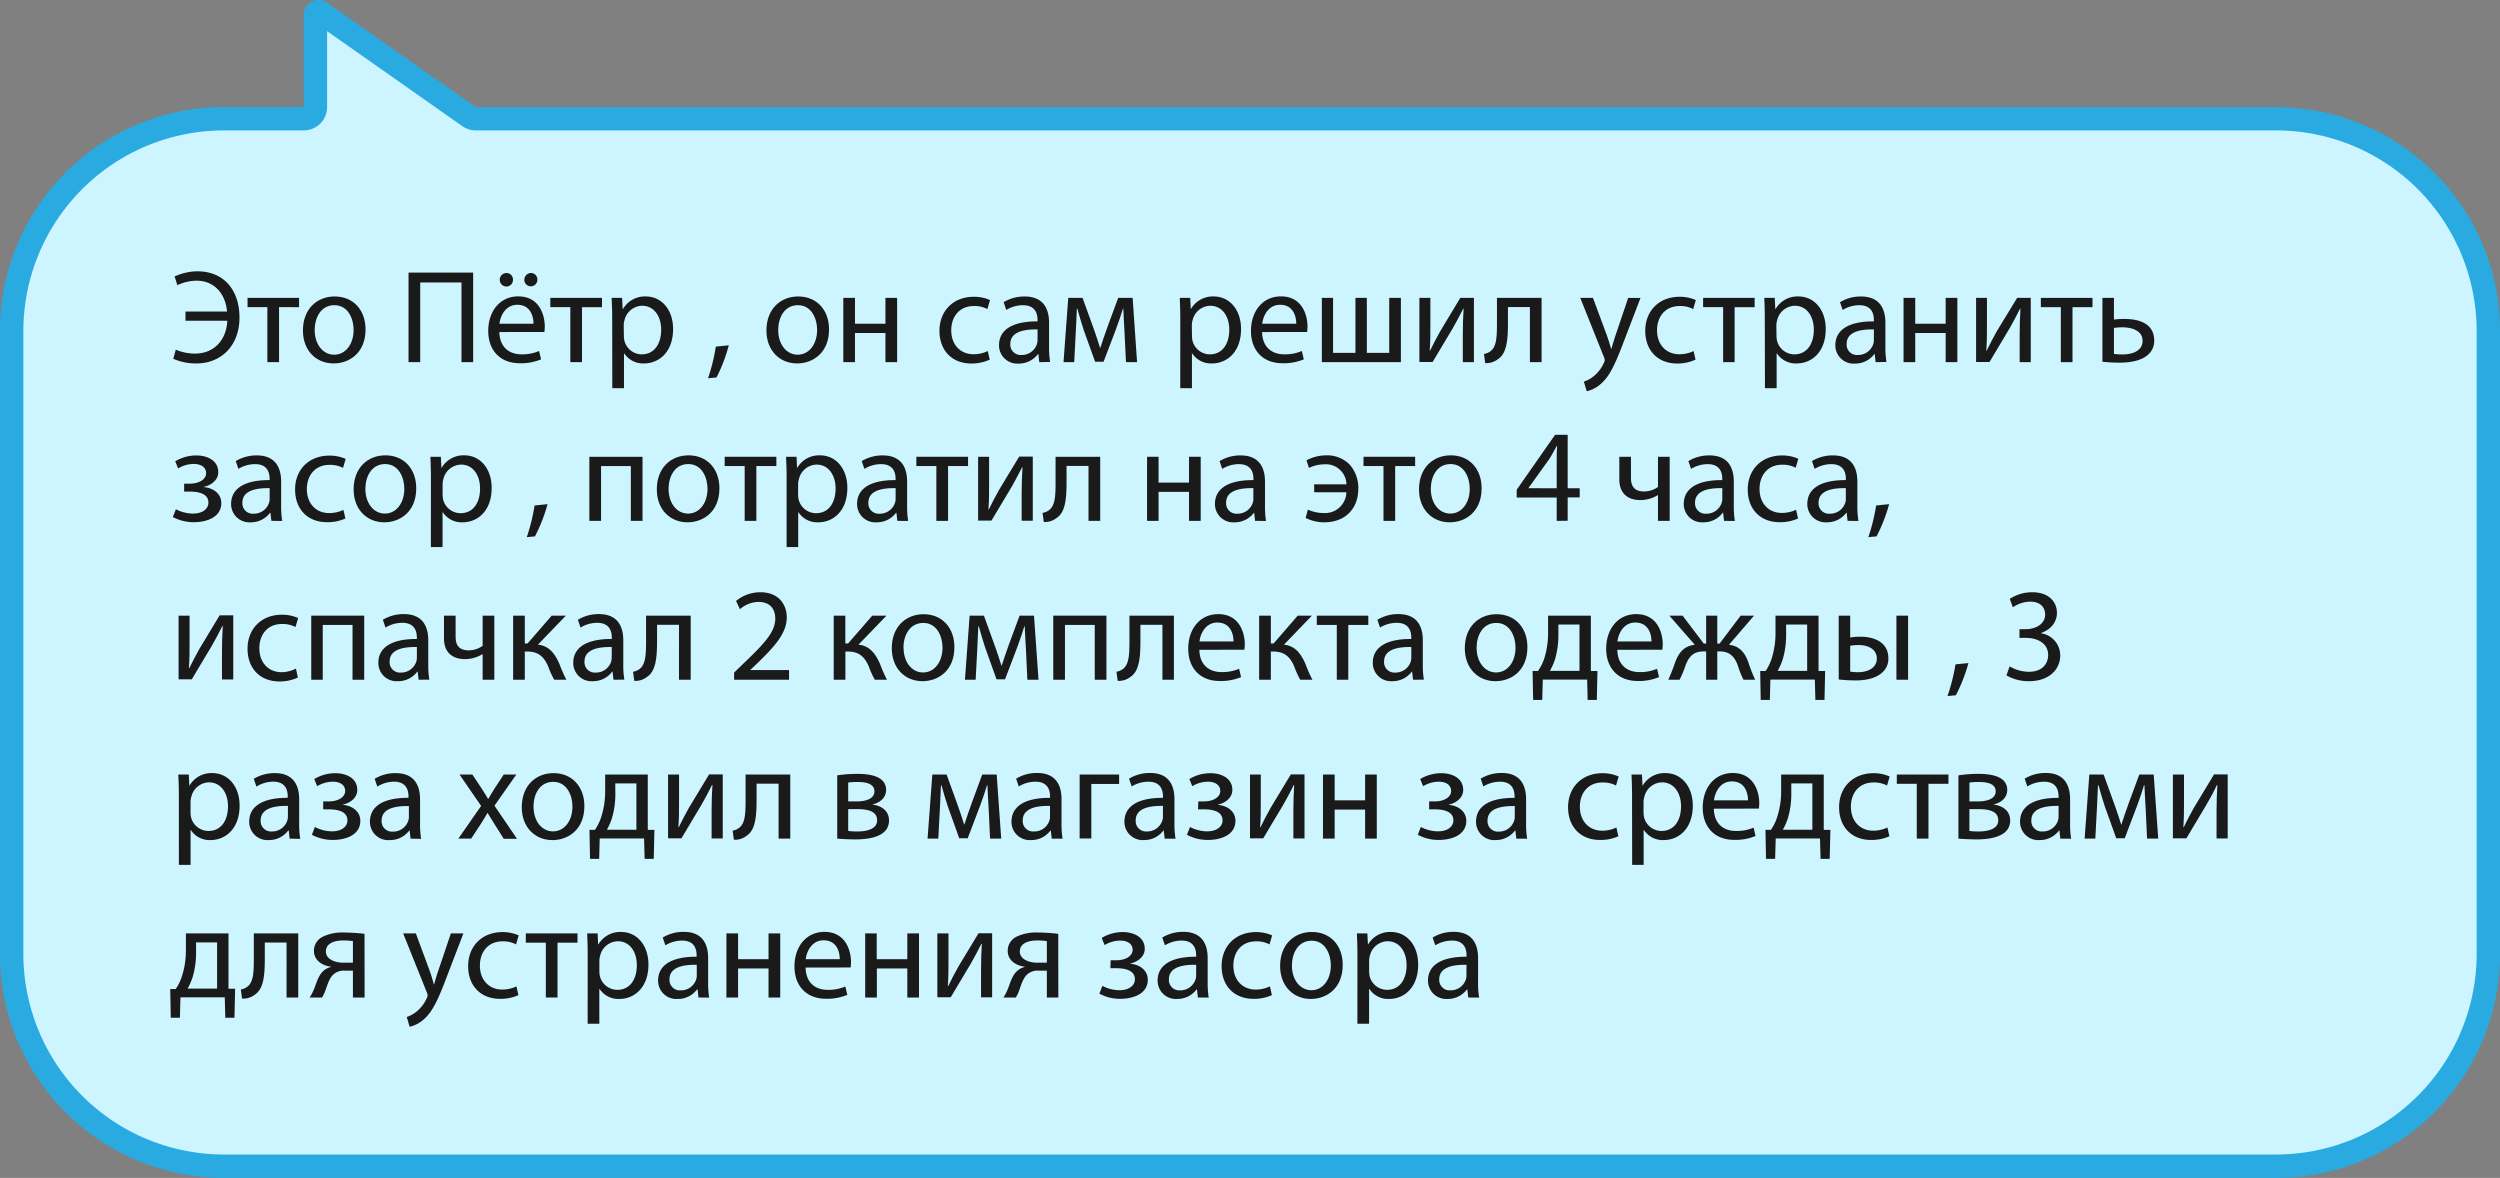<?xml version="1.0" encoding="UTF-8"?> <svg xmlns="http://www.w3.org/2000/svg" viewBox="0 0 642 302.49"><rect x="0" y="0" width="642" height="302.49" fill="#808080" stroke="none"/> <defs> <style>.cls-1{fill:#ccf5ff;}.cls-2{fill:#29abe2;}.cls-3{fill:#1a1a1a;}</style> </defs> <title>Ресурс 2</title> <g id="Слой_2" data-name="Слой 2"> <g id="Слой_1-2" data-name="Слой 1"> <path class="cls-1" d="M57.48,299.49A54.54,54.54,0,0,1,3,245V85A54.54,54.54,0,0,1,57.48,30.49H78a3,3,0,0,0,3-3V3.82A.82.82,0,0,1,81.82,3a.81.81,0,0,1,.46.15l38.17,26.79a3,3,0,0,0,1.73.55H584.52A54.54,54.54,0,0,1,639,85V245a54.54,54.54,0,0,1-54.48,54.48Z"></path> <path class="cls-2" d="M84,8,118.73,32.4a6,6,0,0,0,3.45,1.09H584.52A51.53,51.53,0,0,1,636,85V245a51.53,51.53,0,0,1-51.48,51.48h-527A51.53,51.53,0,0,1,6,245V85A51.53,51.53,0,0,1,57.48,33.49H78a6,6,0,0,0,6-6V8M81.82,0A3.82,3.82,0,0,0,78,3.82V27.49H57.48A57.47,57.47,0,0,0,0,85V245a57.48,57.48,0,0,0,57.48,57.48h527A57.48,57.48,0,0,0,642,245V85a57.47,57.47,0,0,0-57.48-57.47H122.18L84,.7A3.78,3.78,0,0,0,81.82,0Z"></path> <path class="cls-3" d="M47.63,80H58.3c-.37-4.42-3.13-7.92-7.85-7.92a12.05,12.05,0,0,0-4.9,1.15L44.84,71a14.34,14.34,0,0,1,5.78-1.33c7.21,0,10.88,5.2,10.88,11.86,0,7.52-5,11.8-11,11.8a14.48,14.48,0,0,1-6-1.19l.64-2.34a12.68,12.68,0,0,0,4.93,1c5.07,0,8.09-3.67,8.3-8.43H47.63Z"></path> <path class="cls-3" d="M76.8,76.5v2.38H71.66V93h-3V78.88H63.57V76.5Z"></path> <path class="cls-3" d="M93.87,84.59c0,6.09-4.22,8.74-8.2,8.74-4.45,0-7.88-3.26-7.88-8.46,0-5.51,3.6-8.74,8.15-8.74C90.67,76.13,93.87,79.56,93.87,84.59Zm-13.06.17c0,3.61,2.07,6.33,5,6.33s5-2.69,5-6.39c0-2.79-1.4-6.33-4.93-6.33S80.81,81.64,80.81,84.76Z"></path> <path class="cls-3" d="M121.51,70V93h-3V72.53H107.91V93h-3V70Z"></path> <path class="cls-3" d="M128.24,85.27c.07,4,2.65,5.72,5.64,5.72a10.94,10.94,0,0,0,4.56-.85l.51,2.14a13.42,13.42,0,0,1-5.47,1c-5.07,0-8.1-3.33-8.1-8.3s2.93-8.87,7.72-8.87c5.37,0,6.8,4.72,6.8,7.75a12.08,12.08,0,0,1-.1,1.39ZM137,83.13c0-1.9-.78-4.86-4.15-4.86-3,0-4.35,2.79-4.59,4.86Zm-8.67-11.28a1.74,1.74,0,0,1,1.74-1.74,1.66,1.66,0,0,1,1.66,1.74,1.68,1.68,0,0,1-1.66,1.73A1.73,1.73,0,0,1,128.34,71.85Zm6.33,0a1.71,1.71,0,0,1,1.7-1.74A1.66,1.66,0,0,1,138,71.85a1.68,1.68,0,1,1-3.36,0Z"></path> <path class="cls-3" d="M154.59,76.5v2.38h-5.13V93h-3V78.88h-5.14V76.5Z"></path> <path class="cls-3" d="M157.21,81.87c0-2.1-.07-3.8-.14-5.37h2.69l.13,2.82H160a6.48,6.48,0,0,1,5.85-3.19c4,0,7,3.36,7,8.36,0,5.92-3.61,8.84-7.48,8.84a5.78,5.78,0,0,1-5.07-2.58h-.06v8.94h-3Zm3,4.39a6.52,6.52,0,0,0,.13,1.22A4.63,4.63,0,0,0,164.79,91c3.16,0,5-2.59,5-6.36,0-3.3-1.74-6.12-4.9-6.12a4.77,4.77,0,0,0-4.52,3.7,5,5,0,0,0-.2,1.23Z"></path> <path class="cls-3" d="M181.82,97.14a48.29,48.29,0,0,0,2-8.13l3.33-.34A40.64,40.64,0,0,1,184,96.93Z"></path> <path class="cls-3" d="M212.9,84.59c0,6.09-4.22,8.74-8.2,8.74-4.45,0-7.88-3.26-7.88-8.46,0-5.51,3.6-8.74,8.16-8.74C209.7,76.13,212.9,79.56,212.9,84.59Zm-13.06.17c0,3.61,2.08,6.33,5,6.33s5-2.69,5-6.39c0-2.79-1.4-6.33-4.93-6.33S199.84,81.64,199.84,84.76Z"></path> <path class="cls-3" d="M219.56,76.5v6.63h7.82V76.5h3V93h-3V85.51h-7.82V93h-3V76.5Z"></path> <path class="cls-3" d="M254.17,92.35a11.11,11.11,0,0,1-4.72,1c-5,0-8.2-3.37-8.2-8.4s3.47-8.74,8.84-8.74a10,10,0,0,1,4.15.85l-.68,2.31a7,7,0,0,0-3.47-.78c-3.77,0-5.81,2.79-5.81,6.22,0,3.81,2.45,6.16,5.71,6.16a8.4,8.4,0,0,0,3.67-.82Z"></path> <path class="cls-3" d="M266.89,93l-.24-2.08h-.1a6.12,6.12,0,0,1-5,2.45,4.68,4.68,0,0,1-5-4.72c0-4,3.53-6.16,9.89-6.12v-.34c0-1.36-.38-3.81-3.74-3.81a8.21,8.21,0,0,0-4.29,1.22l-.67-2a10.24,10.24,0,0,1,5.4-1.46c5,0,6.26,3.43,6.26,6.73V89a22.63,22.63,0,0,0,.27,3.95Zm-.44-8.4c-3.27-.07-7,.51-7,3.71a2.65,2.65,0,0,0,2.82,2.85,4.1,4.1,0,0,0,4-2.75,3.23,3.23,0,0,0,.17-1Z"></path> <path class="cls-3" d="M274.33,76.5H278l3,8.3c.41,1.22,1.12,3.23,1.49,4.52h.07c.38-1.22,1.29-3.84,1.94-5.64l2.65-7.18h3.71L292,93h-2.85l-.38-7.86c-.1-1.76-.23-3.87-.3-5.88h-.1c-.45,1.5-.89,2.82-1.81,5.34l-3.16,8.3h-2.17l-2.93-8.13c-.51-1.56-1.22-3.94-1.63-5.47h-.14c-.06,1.93-.17,4.11-.27,5.91L275.86,93h-2.75Z"></path> <path class="cls-3" d="M303.1,81.87c0-2.1-.07-3.8-.14-5.37h2.69l.13,2.82h.07a6.48,6.48,0,0,1,5.85-3.19c4,0,7,3.36,7,8.36,0,5.92-3.61,8.84-7.48,8.84a5.78,5.78,0,0,1-5.07-2.58h-.06v8.94h-3Zm3,4.39a6.52,6.52,0,0,0,.13,1.22A4.63,4.63,0,0,0,310.68,91c3.16,0,5-2.59,5-6.36,0-3.3-1.74-6.12-4.9-6.12a4.77,4.77,0,0,0-4.52,3.7,5,5,0,0,0-.2,1.23Z"></path> <path class="cls-3" d="M324.11,85.27c.07,4,2.65,5.72,5.64,5.72a10.94,10.94,0,0,0,4.56-.85l.51,2.14a13.48,13.48,0,0,1-5.48,1c-5.06,0-8.09-3.33-8.09-8.3s2.93-8.87,7.72-8.87c5.37,0,6.8,4.72,6.8,7.75a12.08,12.08,0,0,1-.1,1.39Zm8.77-2.14c0-1.9-.78-4.86-4.15-4.86-3,0-4.35,2.79-4.59,4.86Z"></path> <path class="cls-3" d="M342.33,76.5V90.61h5.75V76.5H351V90.61h5.75V76.5h3V93h-20.3V76.5Z"></path> <path class="cls-3" d="M367.32,76.5v6.94c0,2.62,0,4.25-.17,6.59l.1,0c1-2,1.57-3.16,2.66-5.07L375,76.5h3.5V93h-2.85V86c0-2.69.06-4.08.2-6.73h-.1c-1.06,2.1-1.77,3.43-2.72,5.1-1.57,2.55-3.37,5.71-5.14,8.6H364.5V76.5Z"></path> <path class="cls-3" d="M395.88,76.5V93h-3V78.85h-5.64v4.28c0,4.63-.44,7.72-2.58,9.11a4.81,4.81,0,0,1-3.27,1l-.3-2.34a3.72,3.72,0,0,0,1.63-.68c1.53-1.12,1.7-3.44,1.7-7.11V76.5Z"></path> <path class="cls-3" d="M409.07,76.5l3.61,9.73c.37,1.08.78,2.38,1.05,3.36h.07c.31-1,.65-2.24,1.05-3.43l3.27-9.66h3.16l-4.49,11.73c-2.14,5.65-3.6,8.54-5.64,10.3a8.2,8.2,0,0,1-3.67,1.94L406.73,98a7.77,7.77,0,0,0,2.62-1.46,9.07,9.07,0,0,0,2.51-3.33,2,2,0,0,0,.24-.71,2.72,2.72,0,0,0-.2-.78L405.81,76.5Z"></path> <path class="cls-3" d="M435.42,92.35a11.11,11.11,0,0,1-4.72,1c-5,0-8.2-3.37-8.2-8.4s3.47-8.74,8.84-8.74a10,10,0,0,1,4.15.85l-.68,2.31a7,7,0,0,0-3.47-.78c-3.77,0-5.81,2.79-5.81,6.22,0,3.81,2.45,6.16,5.71,6.16a8.4,8.4,0,0,0,3.67-.82Z"></path> <path class="cls-3" d="M450.59,76.5v2.38h-5.14V93H442.5V78.88h-5.14V76.5Z"></path> <path class="cls-3" d="M453.2,81.87c0-2.1-.06-3.8-.13-5.37h2.68l.14,2.82H456a6.47,6.47,0,0,1,5.85-3.19c4,0,7,3.36,7,8.36,0,5.92-3.6,8.84-7.47,8.84a5.78,5.78,0,0,1-5.07-2.58h-.07v8.94h-3Zm3,4.39a6.49,6.49,0,0,0,.14,1.22A4.61,4.61,0,0,0,460.79,91c3.16,0,5-2.59,5-6.36,0-3.3-1.73-6.12-4.89-6.12a4.76,4.76,0,0,0-4.52,3.7,4.59,4.59,0,0,0-.21,1.23Z"></path> <path class="cls-3" d="M481.66,93l-.24-2.08h-.1a6.1,6.1,0,0,1-5,2.45,4.68,4.68,0,0,1-5-4.72c0-4,3.53-6.16,9.89-6.12v-.34c0-1.36-.37-3.81-3.74-3.81a8.15,8.15,0,0,0-4.28,1.22l-.68-2a10.24,10.24,0,0,1,5.4-1.46c5,0,6.26,3.43,6.26,6.73V89a23.65,23.65,0,0,0,.27,3.95Zm-.44-8.4c-3.26-.07-7,.51-7,3.71a2.65,2.65,0,0,0,2.82,2.85,4.1,4.1,0,0,0,4-2.75,3.23,3.23,0,0,0,.17-1Z"></path> <path class="cls-3" d="M491.83,76.5v6.63h7.82V76.5h3V93h-3V85.51h-7.82V93h-3V76.5Z"></path> <path class="cls-3" d="M510.25,76.5v6.94c0,2.62,0,4.25-.17,6.59l.11,0c1-2,1.56-3.16,2.65-5.07L518,76.5h3.5V93h-2.85V86c0-2.69.07-4.08.2-6.73h-.1c-1.05,2.1-1.77,3.43-2.72,5.1-1.56,2.55-3.37,5.71-5.13,8.6h-3.44V76.5Z"></path> <path class="cls-3" d="M537.35,76.5v2.38h-5.13V93h-3V78.88h-5.13V76.5Z"></path> <path class="cls-3" d="M542.86,76.5v5.58a16.25,16.25,0,0,1,2.72-.17c3.71,0,7.62,1.15,7.62,5.54a4.63,4.63,0,0,1-1.74,3.77c-1.8,1.53-4.72,1.91-7.14,1.91a39.87,39.87,0,0,1-4.42-.24V76.5Zm0,14.38a16.89,16.89,0,0,0,2.21.14c2.25,0,5.14-.75,5.14-3.5s-3-3.47-5.21-3.47a14.28,14.28,0,0,0-2.14.17Z"></path> <path class="cls-3" d="M47.29,124.2h1.43c2.51,0,4.21-1.15,4.21-2.68s-1.33-2.38-3.19-2.38a7.86,7.86,0,0,0-4,1.16L45,118.46a10.46,10.46,0,0,1,5.47-1.5c2.52,0,5.58,1.13,5.58,4.32,0,2-1.87,3.37-3.71,3.74v.07c2.45.2,4.49,1.7,4.49,4.11,0,3.57-3.64,4.9-7.1,4.9a11.23,11.23,0,0,1-5.34-1.33l.78-2a9.57,9.57,0,0,0,4.35,1.12c2.48,0,4-1.19,4-2.82,0-2.21-2.31-2.83-4.8-2.83H47.29Z"></path> <path class="cls-3" d="M69.69,133.76l-.24-2.08h-.1a6.1,6.1,0,0,1-5,2.45,4.68,4.68,0,0,1-5-4.72c0-4,3.54-6.16,9.89-6.12V123c0-1.36-.37-3.81-3.74-3.81a8.27,8.27,0,0,0-4.28,1.22l-.68-2a10.24,10.24,0,0,1,5.4-1.46c5,0,6.26,3.43,6.26,6.73v6.15a23.65,23.65,0,0,0,.27,3.95Zm-.44-8.4c-3.26-.07-7,.51-7,3.71a2.65,2.65,0,0,0,2.82,2.85,4.1,4.1,0,0,0,4-2.75,3.23,3.23,0,0,0,.17-.95Z"></path> <path class="cls-3" d="M88.7,133.15a11.17,11.17,0,0,1-4.73.95c-5,0-8.19-3.37-8.19-8.4S79.25,117,84.62,117a10.15,10.15,0,0,1,4.15.85l-.68,2.31a7.06,7.06,0,0,0-3.47-.78c-3.78,0-5.82,2.79-5.82,6.22,0,3.81,2.45,6.16,5.72,6.16a8.4,8.4,0,0,0,3.67-.82Z"></path> <path class="cls-3" d="M106.89,125.39c0,6.09-4.22,8.74-8.2,8.74-4.45,0-7.88-3.26-7.88-8.46,0-5.51,3.6-8.74,8.16-8.74C103.69,116.93,106.89,120.36,106.89,125.39Zm-13.06.17c0,3.61,2.08,6.33,5,6.33s5-2.69,5-6.39c0-2.79-1.4-6.33-4.93-6.33S93.83,122.44,93.83,125.56Z"></path> <path class="cls-3" d="M110.66,122.67c0-2.1-.07-3.8-.13-5.37h2.68l.14,2.82h.07a6.47,6.47,0,0,1,5.84-3.19c4,0,7,3.37,7,8.36,0,5.92-3.6,8.84-7.48,8.84a5.76,5.76,0,0,1-5.06-2.58h-.07v8.94h-3Zm3,4.39a6.49,6.49,0,0,0,.14,1.22,4.61,4.61,0,0,0,4.48,3.51c3.17,0,5-2.59,5-6.36,0-3.3-1.73-6.12-4.89-6.12a4.78,4.78,0,0,0-4.53,3.71,4.86,4.86,0,0,0-.2,1.22Z"></path> <path class="cls-3" d="M135.28,137.94a49.27,49.27,0,0,0,2-8.13l3.33-.34a41.59,41.59,0,0,1-3.23,8.27Z"></path> <path class="cls-3" d="M165,117.3v16.46h-3V119.68h-7.65v14.08h-3V117.3Z"></path> <path class="cls-3" d="M184.75,125.39c0,6.09-4.22,8.74-8.2,8.74-4.45,0-7.88-3.26-7.88-8.46,0-5.51,3.6-8.74,8.15-8.74C181.55,116.93,184.75,120.36,184.75,125.39Zm-13.06.17c0,3.61,2.07,6.33,5,6.33s5-2.69,5-6.39c0-2.79-1.4-6.33-4.93-6.33S171.69,122.44,171.69,125.56Z"></path> <path class="cls-3" d="M199.37,117.3v2.38h-5.14v14.08h-3V119.68h-5.13V117.3Z"></path> <path class="cls-3" d="M202,122.67c0-2.1-.07-3.8-.14-5.37h2.69l.13,2.82h.07a6.47,6.47,0,0,1,5.85-3.19c4,0,7,3.37,7,8.36,0,5.92-3.61,8.84-7.48,8.84a5.78,5.78,0,0,1-5.07-2.58h-.07v8.94H202Zm2.95,4.39a6.49,6.49,0,0,0,.14,1.22,4.61,4.61,0,0,0,4.49,3.51c3.16,0,5-2.59,5-6.36,0-3.3-1.73-6.12-4.89-6.12a4.76,4.76,0,0,0-4.52,3.71,4.46,4.46,0,0,0-.21,1.22Z"></path> <path class="cls-3" d="M230.44,133.76l-.24-2.08h-.1a6.1,6.1,0,0,1-5,2.45,4.68,4.68,0,0,1-5-4.72c0-4,3.53-6.16,9.89-6.12V123c0-1.36-.37-3.81-3.74-3.81a8.24,8.24,0,0,0-4.28,1.22l-.68-2a10.24,10.24,0,0,1,5.4-1.46c5,0,6.26,3.43,6.26,6.73v6.15a23.65,23.65,0,0,0,.27,3.95Zm-.44-8.4c-3.26-.07-7,.51-7,3.71a2.65,2.65,0,0,0,2.82,2.85,4.1,4.1,0,0,0,4-2.75,3.23,3.23,0,0,0,.17-.95Z"></path> <path class="cls-3" d="M248.6,117.3v2.38h-5.14v14.08h-3V119.68h-5.14V117.3Z"></path> <path class="cls-3" d="M254,117.3v6.94c0,2.62,0,4.25-.17,6.59l.1,0c1-2,1.57-3.16,2.65-5.07l5.14-8.5h3.5v16.46h-2.86v-7c0-2.69.07-4.08.21-6.73h-.1c-1.06,2.1-1.77,3.43-2.72,5.1-1.57,2.55-3.37,5.71-5.14,8.6h-3.43V117.3Z"></path> <path class="cls-3" d="M282.53,117.3v16.46h-3V119.65h-5.64v4.28c0,4.63-.44,7.72-2.59,9.11a4.76,4.76,0,0,1-3.26,1l-.31-2.34a3.71,3.71,0,0,0,1.64-.68c1.53-1.12,1.7-3.44,1.7-7.11V117.3Z"></path> <path class="cls-3" d="M297.52,117.3v6.63h7.82V117.3h3v16.46h-3v-7.45h-7.82v7.45h-2.95V117.3Z"></path> <path class="cls-3" d="M322.31,133.76l-.24-2.08H322a6.12,6.12,0,0,1-5,2.45,4.68,4.68,0,0,1-5-4.72c0-4,3.53-6.16,9.89-6.12V123c0-1.36-.38-3.81-3.74-3.81a8.3,8.3,0,0,0-4.29,1.22l-.67-2a10.24,10.24,0,0,1,5.4-1.46c5,0,6.26,3.43,6.26,6.73v6.15a22.63,22.63,0,0,0,.27,3.95Zm-.44-8.4c-3.27-.07-7,.51-7,3.71a2.65,2.65,0,0,0,2.82,2.85,4.1,4.1,0,0,0,4-2.75,3.23,3.23,0,0,0,.17-.95Z"></path> <path class="cls-3" d="M337.47,124.37h8.3a5.27,5.27,0,0,0-5.68-5.13,9.15,9.15,0,0,0-3.94.92l-.65-1.94a10.75,10.75,0,0,1,5.07-1.29,8.14,8.14,0,0,1,6,2.35,9,9,0,0,1,2.24,6.32c0,4.79-3.16,8.53-8.73,8.53a10.75,10.75,0,0,1-4.8-1.12l.58-2.14a10,10,0,0,0,4.11.88,5.47,5.47,0,0,0,5.78-5.34h-8.26Z"></path> <path class="cls-3" d="M363.41,117.3v2.38h-5.13v14.08h-3V119.68h-5.13V117.3Z"></path> <path class="cls-3" d="M380.48,125.39c0,6.09-4.21,8.74-8.19,8.74-4.46,0-7.89-3.26-7.89-8.46,0-5.51,3.6-8.74,8.16-8.74C377.29,116.93,380.48,120.36,380.48,125.39Zm-13.05.17c0,3.61,2.07,6.33,5,6.33s5-2.69,5-6.39c0-2.79-1.39-6.33-4.93-6.33S367.43,122.44,367.43,125.56Z"></path> <path class="cls-3" d="M399.76,133.76v-6H389.49v-2l9.86-14.11h3.23v13.73h3.09v2.35h-3.09v6Zm0-8.37V118c0-1.16,0-2.31.1-3.47h-.1c-.68,1.29-1.22,2.24-1.84,3.26l-5.4,7.52v.06Z"></path> <path class="cls-3" d="M418.83,117.3v5.41c0,2.07.79,3.5,3.4,3.5a6.21,6.21,0,0,0,3.54-1.16V117.3h3v16.46h-3v-6.6h-.07a8.62,8.62,0,0,1-4.45,1.26c-3.13,0-5.41-1.6-5.41-5.37V117.3Z"></path> <path class="cls-3" d="M442.73,133.76l-.23-2.08h-.11a6.09,6.09,0,0,1-5,2.45,4.68,4.68,0,0,1-5-4.72c0-4,3.54-6.16,9.89-6.12V123c0-1.36-.37-3.81-3.74-3.81a8.29,8.29,0,0,0-4.28,1.22l-.68-2a10.25,10.25,0,0,1,5.41-1.46c5,0,6.25,3.43,6.25,6.73v6.15a23.65,23.65,0,0,0,.27,3.95Zm-.44-8.4c-3.26-.07-7,.51-7,3.71a2.65,2.65,0,0,0,2.82,2.85,4.09,4.09,0,0,0,4-2.75,3.23,3.23,0,0,0,.17-.95Z"></path> <path class="cls-3" d="M461.74,133.15a11.17,11.17,0,0,1-4.73.95c-5,0-8.19-3.37-8.19-8.4s3.47-8.74,8.84-8.74a10.15,10.15,0,0,1,4.15.85l-.68,2.31a7.06,7.06,0,0,0-3.47-.78c-3.77,0-5.81,2.79-5.81,6.22,0,3.81,2.44,6.16,5.71,6.16a8.4,8.4,0,0,0,3.67-.82Z"></path> <path class="cls-3" d="M474.46,133.76l-.24-2.08h-.1a6.12,6.12,0,0,1-5,2.45,4.68,4.68,0,0,1-5-4.72c0-4,3.54-6.16,9.9-6.12V123c0-1.36-.38-3.81-3.74-3.81a8.3,8.3,0,0,0-4.29,1.22l-.68-2a10.25,10.25,0,0,1,5.41-1.46c5,0,6.25,3.43,6.25,6.73v6.15a22.56,22.56,0,0,0,.28,3.95Zm-.45-8.4c-3.26-.07-7,.51-7,3.71a2.65,2.65,0,0,0,2.83,2.85,4.08,4.08,0,0,0,4-2.75,2.93,2.93,0,0,0,.17-.95Z"></path> <path class="cls-3" d="M479.79,137.94a48.29,48.29,0,0,0,2-8.13l3.34-.34a42.21,42.21,0,0,1-3.23,8.27Z"></path> <path class="cls-3" d="M48.68,158.1V165c0,2.62,0,4.25-.17,6.59l.1,0c1-2,1.57-3.16,2.66-5.07l5.13-8.5h3.5v16.46H57v-7c0-2.69.07-4.08.21-6.73h-.1c-1.06,2.1-1.77,3.43-2.72,5.1-1.57,2.55-3.37,5.71-5.14,8.6H45.86V158.1Z"></path> <path class="cls-3" d="M76.49,174a11.11,11.11,0,0,1-4.72,1c-5,0-8.2-3.37-8.2-8.4s3.47-8.74,8.84-8.74a10,10,0,0,1,4.15.85l-.68,2.31a7,7,0,0,0-3.47-.78c-3.77,0-5.81,2.79-5.81,6.22,0,3.81,2.45,6.16,5.71,6.16A8.4,8.4,0,0,0,76,171.7Z"></path> <path class="cls-3" d="M93.53,158.1v16.46h-3V160.48H82.88v14.08H79.93V158.1Z"></path> <path class="cls-3" d="M107.5,174.56l-.24-2.08h-.1a6.12,6.12,0,0,1-5,2.45,4.68,4.68,0,0,1-5-4.72c0-4,3.53-6.16,9.89-6.12v-.34c0-1.36-.37-3.81-3.74-3.81A8.15,8.15,0,0,0,99,161.16l-.68-2a10.24,10.24,0,0,1,5.4-1.46c5,0,6.26,3.43,6.26,6.73v6.15a23.65,23.65,0,0,0,.27,3.95Zm-.44-8.4c-3.27-.07-7,.51-7,3.71a2.65,2.65,0,0,0,2.82,2.85,4.1,4.1,0,0,0,4-2.75,3.23,3.23,0,0,0,.17-.95Z"></path> <path class="cls-3" d="M117,158.1v5.41c0,2.07.78,3.5,3.4,3.5a6.21,6.21,0,0,0,3.54-1.16V158.1h3v16.46h-3V168h-.07a8.63,8.63,0,0,1-4.46,1.26c-3.12,0-5.4-1.6-5.4-5.37V158.1Z"></path> <path class="cls-3" d="M134.77,158.1v7.14h.71l6.19-7.14h3.64l-7.18,7.45c2.66.27,4.25,2,5.55,5a36.59,36.59,0,0,0,1.76,4h-3.12a21.46,21.46,0,0,1-1.53-3.37c-1.13-2.65-2.66-3.87-5.44-3.87h-.58v7.24h-3V158.1Z"></path> <path class="cls-3" d="M157.55,174.56l-.24-2.08h-.1a6.12,6.12,0,0,1-5,2.45,4.69,4.69,0,0,1-5-4.72c0-4,3.54-6.16,9.9-6.12v-.34c0-1.36-.38-3.81-3.74-3.81a8.21,8.21,0,0,0-4.29,1.22l-.68-2a10.27,10.27,0,0,1,5.41-1.46c5,0,6.25,3.43,6.25,6.73v6.15a22.56,22.56,0,0,0,.28,3.95Zm-.45-8.4c-3.26-.07-7,.51-7,3.71a2.65,2.65,0,0,0,2.82,2.85,4.1,4.1,0,0,0,4-2.75,3.21,3.21,0,0,0,.16-.95Z"></path> <path class="cls-3" d="M177.37,158.1v16.46h-3V160.45h-5.64v4.28c0,4.63-.45,7.72-2.59,9.11a4.76,4.76,0,0,1-3.26,1l-.31-2.34a3.71,3.71,0,0,0,1.64-.68c1.52-1.12,1.7-3.44,1.7-7.11V158.1Z"></path> <path class="cls-3" d="M188.52,174.56v-1.84l2.35-2.28c5.64-5.37,8.19-8.22,8.22-11.55,0-2.25-1.08-4.32-4.38-4.32a7.51,7.51,0,0,0-4.69,1.87l-1-2.11a9.72,9.72,0,0,1,6.26-2.24c4.76,0,6.76,3.26,6.76,6.42,0,4.08-3,7.38-7.61,11.87L192.7,172v.07h9.93v2.48Z"></path> <path class="cls-3" d="M217.08,158.1v7.14h.71L224,158.1h3.64l-7.18,7.45c2.66.27,4.25,2,5.55,5a36.59,36.59,0,0,0,1.76,4h-3.12a21.46,21.46,0,0,1-1.53-3.37c-1.13-2.65-2.66-3.87-5.44-3.87h-.58v7.24h-3V158.1Z"></path> <path class="cls-3" d="M245.09,166.19c0,6.09-4.21,8.74-8.19,8.74-4.45,0-7.89-3.26-7.89-8.46,0-5.51,3.61-8.74,8.16-8.74C241.9,157.73,245.09,161.16,245.09,166.19Zm-13.05.17c0,3.61,2.07,6.33,5,6.33s5-2.69,5-6.39c0-2.79-1.39-6.33-4.93-6.33S232,163.24,232,166.36Z"></path> <path class="cls-3" d="M249,158.1h3.67l3,8.3c.41,1.22,1.12,3.23,1.5,4.52h.07c.37-1.22,1.29-3.84,1.93-5.64l2.66-7.18h3.7l1.16,16.46h-2.86l-.37-7.86c-.1-1.76-.24-3.87-.31-5.88h-.1c-.44,1.5-.88,2.82-1.8,5.34l-3.16,8.3h-2.18L253,166.33c-.51-1.56-1.23-3.94-1.63-5.47h-.14c-.07,1.93-.17,4.11-.27,5.91l-.41,7.79h-2.75Z"></path> <path class="cls-3" d="M284.13,158.1v16.46h-3V160.48h-7.65v14.08h-3V158.1Z"></path> <path class="cls-3" d="M301.46,158.1v16.46h-2.95V160.45h-5.65v4.28c0,4.63-.44,7.72-2.58,9.11a4.78,4.78,0,0,1-3.26,1l-.31-2.34a3.67,3.67,0,0,0,1.63-.68c1.53-1.12,1.7-3.44,1.7-7.11V158.1Z"></path> <path class="cls-3" d="M308,166.87c.07,4,2.65,5.72,5.64,5.72a11,11,0,0,0,4.56-.85l.51,2.14a13.48,13.48,0,0,1-5.48,1c-5.06,0-8.09-3.33-8.09-8.3s2.93-8.87,7.72-8.87c5.37,0,6.8,4.72,6.8,7.75a12.08,12.08,0,0,1-.1,1.39Zm8.77-2.14c0-1.9-.78-4.86-4.15-4.86-3,0-4.35,2.79-4.59,4.86Z"></path> <path class="cls-3" d="M326.35,158.1v7.14h.72l6.18-7.14h3.64l-7.17,7.45c2.65.27,4.25,2,5.54,5a35,35,0,0,0,1.77,4H333.9a22.42,22.42,0,0,1-1.53-3.37c-1.12-2.65-2.65-3.87-5.44-3.87h-.58v7.24h-3V158.1Z"></path> <path class="cls-3" d="M351.38,158.1v2.38h-5.14v14.08h-2.95V160.48h-5.14V158.1Z"></path> <path class="cls-3" d="M362.87,174.56l-.24-2.08h-.1a6.12,6.12,0,0,1-5,2.45,4.68,4.68,0,0,1-5-4.72c0-4,3.53-6.16,9.89-6.12v-.34c0-1.36-.38-3.81-3.74-3.81a8.21,8.21,0,0,0-4.29,1.22l-.67-2a10.24,10.24,0,0,1,5.4-1.46c5,0,6.26,3.43,6.26,6.73v6.15a22.63,22.63,0,0,0,.27,3.95Zm-.44-8.4c-3.27-.07-7,.51-7,3.71a2.65,2.65,0,0,0,2.82,2.85,4.1,4.1,0,0,0,4-2.75,3.23,3.23,0,0,0,.17-.95Z"></path> <path class="cls-3" d="M392.24,166.19c0,6.09-4.21,8.74-8.19,8.74-4.45,0-7.89-3.26-7.89-8.46,0-5.51,3.61-8.74,8.16-8.74C389.05,157.73,392.24,161.16,392.24,166.19Zm-13.05.17c0,3.61,2.07,6.33,5,6.33s5-2.69,5-6.39c0-2.79-1.39-6.33-4.93-6.33S379.19,163.24,379.19,166.36Z"></path> <path class="cls-3" d="M408.53,158.1v14.21l1.7,0-.17,7.44h-2.35l-.13-5.23H396.19l-.14,5.23h-2.34l-.14-7.44,1.39,0A12.77,12.77,0,0,0,396.6,169a21.91,21.91,0,0,0,.95-6.56V158.1Zm-8.33,5a22,22,0,0,1-.85,6.12,15.78,15.78,0,0,1-1.33,3.06h7.59v-11.9H400.2Z"></path> <path class="cls-3" d="M415.33,166.87c.07,4,2.65,5.72,5.64,5.72a10.9,10.9,0,0,0,4.56-.85l.51,2.14a13.42,13.42,0,0,1-5.47,1c-5.07,0-8.1-3.33-8.1-8.3s2.93-8.87,7.72-8.87c5.37,0,6.8,4.72,6.8,7.75a12.08,12.08,0,0,1-.1,1.39Zm8.77-2.14c0-1.9-.78-4.86-4.15-4.86-3,0-4.35,2.79-4.59,4.86Z"></path> <path class="cls-3" d="M432.09,158.1l5.44,7.18h.61V158.1H441v7.18h.58L447,158.1h3.43L444,165.58c2.48.27,3.94,1.74,4.93,4.35a38.27,38.27,0,0,0,1.8,4.63h-3a24.17,24.17,0,0,1-1.5-3.78c-1-2.68-2.55-3.5-4.69-3.5H441v7.28h-2.86v-7.28h-.54c-2.31,0-3.71.85-4.73,3.54a28,28,0,0,1-1.56,3.74h-2.89a48.78,48.78,0,0,0,1.8-4.59c1-2.65,2.48-4.12,5-4.39l-6.53-7.48Z"></path> <path class="cls-3" d="M467,158.1v14.21l1.7,0-.17,7.44h-2.34l-.14-5.23H454.63l-.13,5.23h-2.35l-.13-7.44,1.39,0A12.74,12.74,0,0,0,455,169a21.59,21.59,0,0,0,.95-6.56V158.1Zm-8.32,5a22,22,0,0,1-.85,6.12,15.78,15.78,0,0,1-1.33,3.06h7.58v-11.9h-5.4Z"></path> <path class="cls-3" d="M475.13,158.1v5.61a14.77,14.77,0,0,1,2.69-.2c3.54,0,7.11,1.46,7.11,5.51a4.65,4.65,0,0,1-1.7,3.8c-1.81,1.53-4.46,1.91-6.63,1.91a39.59,39.59,0,0,1-4.42-.24V158.1Zm0,14.38a16.33,16.33,0,0,0,2.08.14c2.28,0,4.76-1,4.76-3.5s-2.38-3.47-4.63-3.47a14,14,0,0,0-2.21.17ZM490,158.1v16.46h-3V158.1Z"></path> <path class="cls-3" d="M500.12,178.74a49.25,49.25,0,0,0,2.05-8.13l3.33-.34a42.21,42.21,0,0,1-3.23,8.27Z"></path> <path class="cls-3" d="M516.07,171.12a9.93,9.93,0,0,0,4.9,1.4c3.84,0,5-2.45,5-4.29,0-3.09-2.82-4.42-5.71-4.42h-1.66v-2.24h1.66c2.18,0,4.93-1.12,4.93-3.74,0-1.77-1.12-3.33-3.87-3.33a8.11,8.11,0,0,0-4.42,1.46l-.79-2.17a10.52,10.52,0,0,1,5.78-1.7c4.36,0,6.33,2.58,6.33,5.27,0,2.27-1.36,4.21-4.08,5.2v.06a5.77,5.77,0,0,1,4.93,5.68c0,3.54-2.76,6.63-8.06,6.63a11.31,11.31,0,0,1-5.75-1.49Z"></path> <path class="cls-3" d="M45.93,204.27c0-2.1-.07-3.8-.14-5.37h2.69l.13,2.82h.07a6.48,6.48,0,0,1,5.85-3.19c4,0,7,3.36,7,8.36,0,5.92-3.61,8.84-7.48,8.84A5.78,5.78,0,0,1,49,213.15h-.06v8.94h-3Zm3,4.39a6.52,6.52,0,0,0,.13,1.22,4.63,4.63,0,0,0,4.49,3.51c3.16,0,5-2.59,5-6.36,0-3.3-1.74-6.12-4.9-6.12a4.77,4.77,0,0,0-4.52,3.7,5,5,0,0,0-.2,1.23Z"></path> <path class="cls-3" d="M74.38,215.36l-.23-2.08H74a6.09,6.09,0,0,1-5,2.45A4.68,4.68,0,0,1,64,211c0-4,3.54-6.16,9.89-6.12v-.34c0-1.36-.37-3.81-3.74-3.81A8.27,8.27,0,0,0,65.85,202l-.68-2a10.25,10.25,0,0,1,5.41-1.46c5,0,6.25,3.43,6.25,6.73v6.15a23.65,23.65,0,0,0,.27,4Zm-.44-8.4c-3.26-.07-7,.51-7,3.71a2.65,2.65,0,0,0,2.82,2.85,4.09,4.09,0,0,0,4-2.75,3.23,3.23,0,0,0,.17-1Z"></path> <path class="cls-3" d="M83,205.8h1.43c2.51,0,4.21-1.15,4.21-2.68s-1.32-2.38-3.19-2.38a8,8,0,0,0-4,1.15l-.75-1.83a10.47,10.47,0,0,1,5.48-1.5c2.51,0,5.57,1.13,5.57,4.32,0,2-1.87,3.37-3.7,3.74v.07c2.44.2,4.48,1.7,4.48,4.11,0,3.57-3.63,4.9-7.1,4.9a11.23,11.23,0,0,1-5.34-1.33l.78-2a9.57,9.57,0,0,0,4.35,1.12c2.49,0,4-1.19,4-2.82,0-2.21-2.31-2.83-4.79-2.83H83Z"></path> <path class="cls-3" d="M105.43,215.36l-.24-2.08h-.1a6.12,6.12,0,0,1-5,2.45A4.68,4.68,0,0,1,95,211c0-4,3.54-6.16,9.9-6.12v-.34c0-1.36-.38-3.81-3.74-3.81A8.3,8.3,0,0,0,96.89,202l-.68-2a10.25,10.25,0,0,1,5.41-1.46c5,0,6.25,3.43,6.25,6.73v6.15a22.56,22.56,0,0,0,.28,4ZM105,207c-3.26-.07-7,.51-7,3.71a2.65,2.65,0,0,0,2.83,2.85,4.08,4.08,0,0,0,4-2.75,2.93,2.93,0,0,0,.17-1Z"></path> <path class="cls-3" d="M121.3,198.9l2.35,3.54c.61.92,1.12,1.77,1.67,2.68h.1c.54-1,1.09-1.83,1.63-2.71l2.31-3.51h3.23l-5.61,8,5.78,8.5h-3.4L127,211.65c-.65-1-1.19-1.87-1.77-2.85h-.07c-.54,1-1.12,1.87-1.73,2.85L121,215.36h-3.3l5.85-8.4L118,198.9Z"></path> <path class="cls-3" d="M150.07,207c0,6.09-4.22,8.74-8.2,8.74-4.45,0-7.88-3.26-7.88-8.46,0-5.51,3.6-8.74,8.16-8.74C146.87,198.53,150.07,202,150.07,207Zm-13.06.17c0,3.61,2.08,6.33,5,6.33s5-2.69,5-6.39c0-2.79-1.4-6.33-4.93-6.33S137,204,137,207.16Z"></path> <path class="cls-3" d="M166.35,198.9v14.21l1.7,0-.17,7.44h-2.34l-.14-5.23H154l-.13,5.23h-2.35l-.14-7.44,1.4,0a12.74,12.74,0,0,0,1.63-3.36,21.59,21.59,0,0,0,1-6.56V198.9Zm-8.33,5a21.6,21.6,0,0,1-.85,6.12,15.77,15.77,0,0,1-1.32,3.06h7.58v-11.9H158Z"></path> <path class="cls-3" d="M174.38,198.9v6.94c0,2.62,0,4.25-.17,6.59l.1,0c1-2,1.56-3.16,2.65-5.07l5.14-8.5h3.5v16.46h-2.86v-7c0-2.69.07-4.08.21-6.73h-.11c-1.05,2.11-1.76,3.43-2.72,5.1-1.56,2.55-3.36,5.71-5.13,8.6h-3.43V198.9Z"></path> <path class="cls-3" d="M202.94,198.9v16.46h-3V201.25h-5.65v4.28c0,4.63-.44,7.72-2.58,9.11a4.76,4.76,0,0,1-3.26,1l-.31-2.34a3.63,3.63,0,0,0,1.63-.68c1.53-1.12,1.7-3.44,1.7-7.11V198.9Z"></path> <path class="cls-3" d="M215,199.11a34.25,34.25,0,0,1,5.24-.38c2.75,0,7.31.45,7.31,4.12,0,2-1.57,3.29-3.44,3.7v.07c2.42.34,4.19,1.7,4.19,4.08,0,4.32-5.44,4.86-8.67,4.86-1.84,0-3.74-.13-4.63-.2Zm2.82,14.28a18.61,18.61,0,0,0,2.42.13c2,0,5-.47,5-2.85s-2.38-2.89-5.24-2.89h-2.18Zm0-7.59h2.24c2.21,0,4.49-.64,4.49-2.58,0-1.63-1.43-2.41-4.42-2.41-1,0-1.6.07-2.31.13Z"></path> <path class="cls-3" d="M239.42,198.9h3.67l3,8.3c.41,1.22,1.12,3.23,1.5,4.52h.07c.37-1.22,1.29-3.84,1.93-5.64l2.65-7.18h3.71l1.16,16.46h-2.86l-.37-7.86c-.11-1.76-.24-3.87-.31-5.88h-.1c-.44,1.5-.88,2.82-1.8,5.34l-3.16,8.3h-2.18l-2.92-8.13c-.51-1.56-1.23-3.94-1.64-5.47h-.13c-.07,1.94-.17,4.11-.27,5.91l-.41,7.79h-2.76Z"></path> <path class="cls-3" d="M270.08,215.36l-.23-2.08h-.1a6.12,6.12,0,0,1-5,2.45,4.68,4.68,0,0,1-5-4.72c0-4,3.54-6.16,9.9-6.12v-.34c0-1.36-.38-3.81-3.74-3.81a8.3,8.3,0,0,0-4.29,1.22l-.68-2a10.25,10.25,0,0,1,5.41-1.46c5,0,6.25,3.43,6.25,6.73v6.15a23.65,23.65,0,0,0,.27,4Zm-.44-8.4c-3.26-.07-7,.51-7,3.71a2.65,2.65,0,0,0,2.83,2.85,4.08,4.08,0,0,0,4-2.75,2.93,2.93,0,0,0,.17-1Z"></path> <path class="cls-3" d="M287.39,198.9v2.42h-7.14v14h-3V198.9Z"></path> <path class="cls-3" d="M299.09,215.36l-.24-2.08h-.1a6.12,6.12,0,0,1-5,2.45,4.69,4.69,0,0,1-5-4.72c0-4,3.54-6.16,9.9-6.12v-.34c0-1.36-.38-3.81-3.74-3.81a8.3,8.3,0,0,0-4.29,1.22l-.68-2a10.27,10.27,0,0,1,5.41-1.46c5,0,6.25,3.43,6.25,6.73v6.15a22.56,22.56,0,0,0,.28,4Zm-.44-8.4c-3.27-.07-7,.51-7,3.71a2.65,2.65,0,0,0,2.82,2.85,4.1,4.1,0,0,0,4-2.75,3.23,3.23,0,0,0,.17-1Z"></path> <path class="cls-3" d="M307.72,205.8h1.43c2.52,0,4.22-1.15,4.22-2.68s-1.33-2.38-3.2-2.38a8,8,0,0,0-4,1.15l-.74-1.83a10.44,10.44,0,0,1,5.47-1.5c2.52,0,5.57,1.13,5.57,4.32,0,2-1.87,3.37-3.7,3.74v.07c2.45.2,4.49,1.7,4.49,4.11,0,3.57-3.64,4.9-7.11,4.9a11.26,11.26,0,0,1-5.34-1.33l.79-2a9.54,9.54,0,0,0,4.35,1.12c2.48,0,4-1.19,4-2.82,0-2.21-2.31-2.83-4.79-2.83h-1.5Z"></path> <path class="cls-3" d="M323.77,198.9v6.94c0,2.62,0,4.25-.17,6.59l.1,0c1-2,1.57-3.16,2.65-5.07l5.14-8.5H335v16.46h-2.86v-7c0-2.69.07-4.08.21-6.73h-.1c-1.06,2.11-1.77,3.43-2.72,5.1-1.57,2.55-3.37,5.71-5.14,8.6H321V198.9Z"></path> <path class="cls-3" d="M342.74,198.9v6.63h7.82V198.9h3v16.46h-3v-7.45h-7.82v7.45h-3V198.9Z"></path> <path class="cls-3" d="M367,205.8h1.43c2.52,0,4.22-1.15,4.22-2.68s-1.33-2.38-3.2-2.38a8,8,0,0,0-4,1.15l-.74-1.83a10.44,10.44,0,0,1,5.47-1.5c2.52,0,5.57,1.13,5.57,4.32,0,2-1.87,3.37-3.7,3.74v.07c2.45.2,4.49,1.7,4.49,4.11,0,3.57-3.64,4.9-7.11,4.9a11.26,11.26,0,0,1-5.34-1.33l.79-2a9.54,9.54,0,0,0,4.35,1.12c2.48,0,4-1.19,4-2.82,0-2.21-2.31-2.83-4.79-2.83H367Z"></path> <path class="cls-3" d="M389.39,215.36l-.24-2.08h-.1a6.12,6.12,0,0,1-5,2.45,4.68,4.68,0,0,1-5-4.72c0-4,3.53-6.16,9.89-6.12v-.34c0-1.36-.38-3.81-3.74-3.81a8.24,8.24,0,0,0-4.28,1.22l-.68-2a10.24,10.24,0,0,1,5.4-1.46c5,0,6.26,3.43,6.26,6.73v6.15a23.65,23.65,0,0,0,.27,4ZM389,207c-3.27-.07-7,.51-7,3.71a2.65,2.65,0,0,0,2.82,2.85,4.1,4.1,0,0,0,4-2.75,3.23,3.23,0,0,0,.17-1Z"></path> <path class="cls-3" d="M415.6,214.75a11.11,11.11,0,0,1-4.72.95c-5,0-8.2-3.37-8.2-8.4s3.47-8.74,8.84-8.74a10.11,10.11,0,0,1,4.15.85l-.68,2.31a7,7,0,0,0-3.47-.78c-3.77,0-5.81,2.79-5.81,6.22,0,3.81,2.45,6.16,5.71,6.16a8.4,8.4,0,0,0,3.67-.82Z"></path> <path class="cls-3" d="M419.11,204.27c0-2.1-.07-3.8-.14-5.37h2.69l.13,2.82h.07a6.47,6.47,0,0,1,5.85-3.19c4,0,7,3.36,7,8.36,0,5.92-3.61,8.84-7.48,8.84a5.78,5.78,0,0,1-5.07-2.58h-.07v8.94h-2.95Zm2.95,4.39a6.49,6.49,0,0,0,.14,1.22,4.62,4.62,0,0,0,4.49,3.51c3.16,0,5-2.59,5-6.36,0-3.3-1.74-6.12-4.9-6.12a4.77,4.77,0,0,0-4.52,3.7,5,5,0,0,0-.21,1.23Z"></path> <path class="cls-3" d="M440.12,207.67c.07,4.05,2.65,5.72,5.64,5.72a10.94,10.94,0,0,0,4.56-.85l.51,2.14a13.48,13.48,0,0,1-5.48,1c-5.06,0-8.09-3.33-8.09-8.3s2.93-8.87,7.72-8.87c5.37,0,6.8,4.73,6.8,7.75a12.08,12.08,0,0,1-.1,1.39Zm8.77-2.14c0-1.9-.78-4.86-4.15-4.86-3,0-4.35,2.79-4.59,4.86Z"></path> <path class="cls-3" d="M468.34,198.9v14.21l1.7,0-.17,7.44h-2.35l-.14-5.23H456l-.14,5.23h-2.35l-.13-7.44,1.39,0a12.43,12.43,0,0,0,1.63-3.36,21.6,21.6,0,0,0,1-6.56V198.9Zm-8.33,5a22,22,0,0,1-.85,6.12,15.78,15.78,0,0,1-1.33,3.06h7.58v-11.9H460Z"></path> <path class="cls-3" d="M485.2,214.75a11.11,11.11,0,0,1-4.72.95c-5,0-8.2-3.37-8.2-8.4s3.47-8.74,8.84-8.74a10.15,10.15,0,0,1,4.15.85l-.68,2.31a7,7,0,0,0-3.47-.78c-3.77,0-5.81,2.79-5.81,6.22,0,3.81,2.45,6.16,5.71,6.16a8.4,8.4,0,0,0,3.67-.82Z"></path> <path class="cls-3" d="M500.36,198.9v2.38h-5.13v14.08h-3V201.28h-5.13V198.9Z"></path> <path class="cls-3" d="M502.92,199.11a34,34,0,0,1,5.23-.38c2.75,0,7.31.45,7.31,4.12,0,2-1.56,3.29-3.43,3.7v.07c2.41.34,4.18,1.7,4.18,4.08,0,4.32-5.44,4.86-8.67,4.86-1.84,0-3.74-.13-4.62-.2Zm2.82,14.28a18.45,18.45,0,0,0,2.41.13c2,0,5-.47,5-2.85s-2.38-2.89-5.24-2.89h-2.17Zm0-7.59H508c2.21,0,4.49-.64,4.49-2.58,0-1.63-1.43-2.41-4.42-2.41-1,0-1.6.07-2.31.13Z"></path> <path class="cls-3" d="M529.09,215.36l-.23-2.08h-.11a6.09,6.09,0,0,1-5,2.45,4.68,4.68,0,0,1-5-4.72c0-4,3.54-6.16,9.89-6.12v-.34c0-1.36-.37-3.81-3.74-3.81a8.27,8.27,0,0,0-4.28,1.22l-.68-2a10.25,10.25,0,0,1,5.41-1.46c5,0,6.25,3.43,6.25,6.73v6.15a23.65,23.65,0,0,0,.27,4Zm-.44-8.4c-3.26-.07-7,.51-7,3.71a2.65,2.65,0,0,0,2.82,2.85,4.09,4.09,0,0,0,4-2.75,3.23,3.23,0,0,0,.17-1Z"></path> <path class="cls-3" d="M536.54,198.9h3.67l3,8.3c.41,1.22,1.13,3.23,1.5,4.52h.07c.37-1.22,1.29-3.84,1.94-5.64l2.65-7.18h3.7l1.16,16.46h-2.86L551,207.5c-.1-1.76-.24-3.87-.31-5.88h-.1c-.44,1.5-.88,2.82-1.8,5.34l-3.16,8.3h-2.18l-2.92-8.13c-.51-1.56-1.23-3.94-1.63-5.47h-.14c-.07,1.94-.17,4.11-.27,5.91l-.41,7.79h-2.75Z"></path> <path class="cls-3" d="M560.85,198.9v6.94c0,2.62,0,4.25-.17,6.59l.1,0c1-2,1.57-3.16,2.65-5.07l5.14-8.5h3.5v16.46h-2.86v-7c0-2.69.07-4.08.21-6.73h-.11c-1,2.11-1.76,3.43-2.72,5.1-1.56,2.55-3.36,5.71-5.13,8.6H558V198.9Z"></path> <path class="cls-3" d="M58.68,239.7v14.21l1.7,0-.17,7.44H57.86l-.14-5.23H46.34l-.14,5.23H43.85L43.72,254l1.39,0a12.43,12.43,0,0,0,1.63-3.36,21.6,21.6,0,0,0,1-6.56V239.7Zm-8.33,5a22,22,0,0,1-.85,6.12,15.78,15.78,0,0,1-1.33,3.06h7.58V242h-5.4Z"></path> <path class="cls-3" d="M76.59,239.7v16.46h-3V242.05H68v4.28c0,4.63-.44,7.72-2.58,9.11a4.78,4.78,0,0,1-3.26,1l-.31-2.34a3.67,3.67,0,0,0,1.63-.68c1.53-1.12,1.7-3.44,1.7-7.11V239.7Z"></path> <path class="cls-3" d="M93.63,256.16h-3v-6.9H88.46a3.9,3.9,0,0,0-2.75.91c-1.23,1-1.67,3-2.32,4.63a9.58,9.58,0,0,1-.68,1.36H79.52a11.7,11.7,0,0,0,1-1.87c.71-1.6,1.12-3.74,2.58-5a4,4,0,0,1,1.87-.95v-.1c-2.14-.24-4.35-1.56-4.35-4.08a4,4,0,0,1,2.18-3.57,11.51,11.51,0,0,1,5.5-1.12,45.85,45.85,0,0,1,5.31.34Zm-3-14.48a15.72,15.72,0,0,0-2.48-.17c-2,0-4.46.57-4.46,2.85,0,2.11,2.62,2.86,4.39,2.86h2.55Z"></path> <path class="cls-3" d="M106.79,239.7l3.6,9.73c.37,1.08.78,2.38,1,3.36h.07c.31-1,.65-2.24,1.06-3.43l3.26-9.66H119l-4.49,11.73c-2.14,5.65-3.6,8.54-5.64,10.3a8.05,8.05,0,0,1-3.67,1.94l-.75-2.51a8,8,0,0,0,2.62-1.47,9.07,9.07,0,0,0,2.51-3.33,2,2,0,0,0,.24-.71,2.72,2.72,0,0,0-.2-.78l-6.09-15.17Z"></path> <path class="cls-3" d="M133.13,255.55a11.11,11.11,0,0,1-4.72.95c-5,0-8.19-3.37-8.19-8.4s3.46-8.74,8.84-8.74a10.1,10.1,0,0,1,4.14.85l-.68,2.31a7,7,0,0,0-3.46-.78c-3.78,0-5.82,2.79-5.82,6.22,0,3.81,2.45,6.16,5.71,6.16a8.4,8.4,0,0,0,3.67-.82Z"></path> <path class="cls-3" d="M148.3,239.7v2.38h-5.13v14.08h-3V242.08h-5.14V239.7Z"></path> <path class="cls-3" d="M150.92,245.07c0-2.1-.07-3.8-.14-5.37h2.69l.13,2.82h.07a6.48,6.48,0,0,1,5.85-3.19c4,0,7,3.36,7,8.36,0,5.92-3.61,8.84-7.48,8.84a5.78,5.78,0,0,1-5.07-2.58h-.06v8.94h-3Zm3,4.39a6.52,6.52,0,0,0,.13,1.22,4.63,4.63,0,0,0,4.49,3.51c3.16,0,5-2.59,5-6.36,0-3.3-1.74-6.12-4.9-6.12a4.77,4.77,0,0,0-4.52,3.7,5,5,0,0,0-.2,1.23Z"></path> <path class="cls-3" d="M179.37,256.16l-.23-2.08H179a6.09,6.09,0,0,1-5,2.45,4.68,4.68,0,0,1-5-4.72c0-4,3.54-6.16,9.89-6.12v-.34c0-1.36-.37-3.81-3.74-3.81a8.29,8.29,0,0,0-4.28,1.22l-.68-2a10.25,10.25,0,0,1,5.41-1.46c5,0,6.25,3.43,6.25,6.73v6.15a23.65,23.65,0,0,0,.27,4Zm-.44-8.4c-3.26-.07-7,.51-7,3.71a2.65,2.65,0,0,0,2.83,2.85,4.08,4.08,0,0,0,4-2.75,3.23,3.23,0,0,0,.17-.95Z"></path> <path class="cls-3" d="M189.54,239.7v6.63h7.82V239.7h3v16.46h-3v-7.45h-7.82v7.45h-3V239.7Z"></path> <path class="cls-3" d="M206.88,248.47c.07,4.05,2.65,5.72,5.64,5.72a10.9,10.9,0,0,0,4.56-.85l.51,2.14a13.42,13.42,0,0,1-5.47,1c-5.07,0-8.1-3.33-8.1-8.3s2.93-8.87,7.72-8.87c5.37,0,6.8,4.73,6.8,7.75a12.08,12.08,0,0,1-.1,1.39Zm8.77-2.14c0-1.9-.78-4.86-4.15-4.86-3,0-4.35,2.79-4.59,4.86Z"></path> <path class="cls-3" d="M225.14,239.7v6.63H233V239.7h3v16.46h-3v-7.45h-7.82v7.45h-3V239.7Z"></path> <path class="cls-3" d="M243.57,239.7v6.94c0,2.62,0,4.25-.17,6.59l.1,0c1-2,1.56-3.16,2.65-5.07l5.13-8.5h3.5v16.46h-2.85v-7c0-2.69.07-4.08.2-6.73H252c-1.05,2.1-1.77,3.43-2.72,5.1-1.56,2.55-3.36,5.71-5.13,8.6h-3.44V239.7Z"></path> <path class="cls-3" d="M271.78,256.16h-2.95v-6.9h-2.21a3.94,3.94,0,0,0-2.76.91c-1.22,1-1.66,3-2.31,4.63a9.58,9.58,0,0,1-.68,1.36h-3.19a11.7,11.7,0,0,0,1-1.87c.71-1.6,1.12-3.74,2.58-5a4,4,0,0,1,1.87-.95v-.1c-2.14-.24-4.35-1.56-4.35-4.08a4,4,0,0,1,2.17-3.57,11.56,11.56,0,0,1,5.51-1.12,45.67,45.67,0,0,1,5.3.34Zm-2.95-14.48a15.76,15.76,0,0,0-2.49-.17c-2,0-4.45.57-4.45,2.85,0,2.11,2.62,2.86,4.39,2.86h2.55Z"></path> <path class="cls-3" d="M285.21,246.6h1.43c2.52,0,4.22-1.15,4.22-2.68s-1.33-2.38-3.2-2.38a8,8,0,0,0-4,1.15l-.74-1.83a10.44,10.44,0,0,1,5.47-1.5c2.52,0,5.58,1.13,5.58,4.32,0,2-1.87,3.37-3.71,3.74v.07c2.45.2,4.49,1.7,4.49,4.11,0,3.57-3.64,4.9-7.11,4.9a11.19,11.19,0,0,1-5.33-1.33l.78-2a9.54,9.54,0,0,0,4.35,1.12c2.48,0,4-1.19,4-2.82,0-2.21-2.31-2.83-4.79-2.83h-1.5Z"></path> <path class="cls-3" d="M307.62,256.16l-.24-2.08h-.1a6.12,6.12,0,0,1-5,2.45,4.68,4.68,0,0,1-5-4.72c0-4,3.53-6.16,9.89-6.12v-.34c0-1.36-.37-3.81-3.74-3.81a8.24,8.24,0,0,0-4.28,1.22l-.68-2a10.24,10.24,0,0,1,5.4-1.46c5,0,6.26,3.43,6.26,6.73v6.15a23.65,23.65,0,0,0,.27,4Zm-.44-8.4c-3.27-.07-7,.51-7,3.71a2.65,2.65,0,0,0,2.82,2.85,4.1,4.1,0,0,0,4-2.75,3.23,3.23,0,0,0,.17-.95Z"></path> <path class="cls-3" d="M326.62,255.55a11.11,11.11,0,0,1-4.72.95c-5,0-8.19-3.37-8.19-8.4s3.46-8.74,8.84-8.74a10.1,10.1,0,0,1,4.14.85l-.68,2.31a7,7,0,0,0-3.46-.78c-3.78,0-5.82,2.79-5.82,6.22,0,3.81,2.45,6.16,5.71,6.16a8.45,8.45,0,0,0,3.68-.82Z"></path> <path class="cls-3" d="M344.81,247.79c0,6.09-4.21,8.74-8.19,8.74-4.45,0-7.89-3.26-7.89-8.46,0-5.51,3.61-8.74,8.16-8.74C341.62,239.33,344.81,242.76,344.81,247.79Zm-13.05.17c0,3.61,2.07,6.33,5,6.33s5-2.69,5-6.39c0-2.79-1.39-6.33-4.92-6.33S331.76,244.84,331.76,248Z"></path> <path class="cls-3" d="M348.59,245.07c0-2.1-.07-3.8-.14-5.37h2.69l.14,2.82h.06a6.49,6.49,0,0,1,5.85-3.19c4,0,7,3.36,7,8.36,0,5.92-3.6,8.84-7.48,8.84a5.76,5.76,0,0,1-5.06-2.58h-.07v8.94h-3Zm3,4.39a7.48,7.48,0,0,0,.13,1.22,4.63,4.63,0,0,0,4.49,3.51c3.16,0,5-2.59,5-6.36,0-3.3-1.73-6.12-4.9-6.12a4.77,4.77,0,0,0-4.52,3.7,5,5,0,0,0-.2,1.23Z"></path> <path class="cls-3" d="M377.05,256.16l-.24-2.08h-.1a6.12,6.12,0,0,1-5,2.45,4.69,4.69,0,0,1-5-4.72c0-4,3.54-6.16,9.9-6.12v-.34c0-1.36-.38-3.81-3.74-3.81a8.3,8.3,0,0,0-4.29,1.22l-.68-2a10.27,10.27,0,0,1,5.41-1.46c5,0,6.26,3.43,6.26,6.73v6.15a22.63,22.63,0,0,0,.27,4Zm-.45-8.4c-3.26-.07-7,.51-7,3.71a2.65,2.65,0,0,0,2.82,2.85,4.1,4.1,0,0,0,4-2.75,3.21,3.21,0,0,0,.16-.95Z"></path> </g> </g> </svg> 